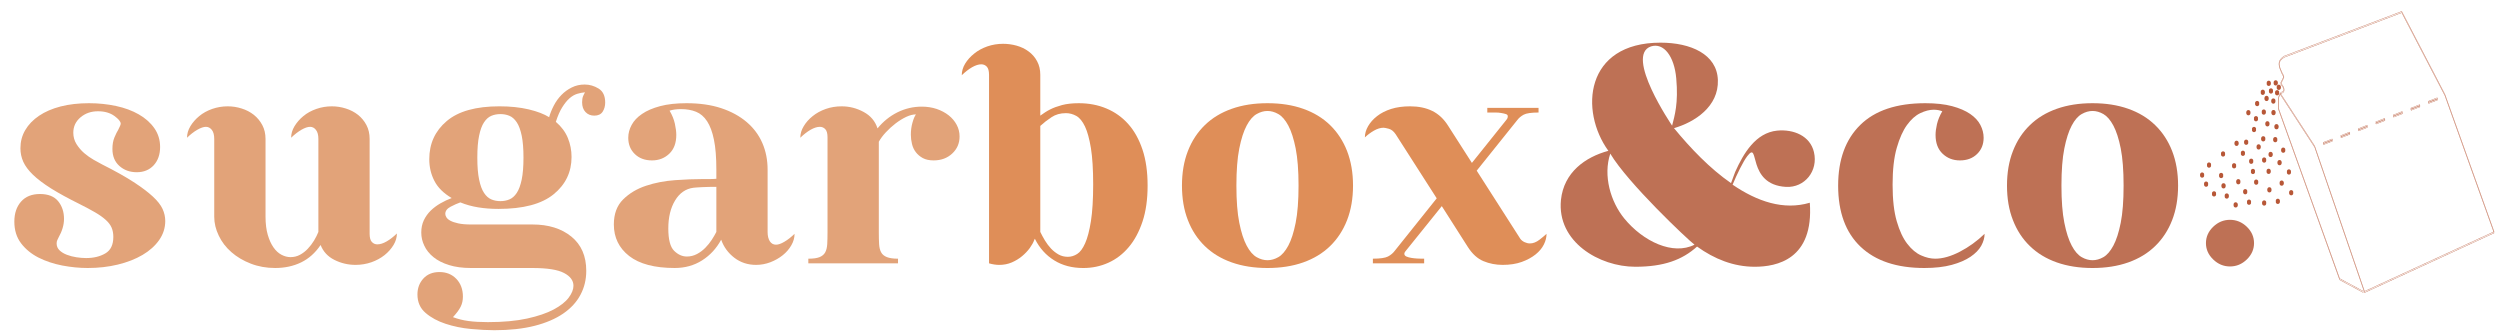 <svg width="1976" height="265" viewBox="0 0 1976 265" fill="none" xmlns="http://www.w3.org/2000/svg">
<g filter="url(#filter0_d)">
<path d="M43.283 169.001C43.283 173.761 41.816 178.665 38.959 183.738C38.616 184.413 38.283 185.105 37.951 185.846C37.598 186.568 37.445 187.427 37.445 188.416C37.445 190.54 38.198 192.349 39.709 193.821C41.243 195.31 43.194 196.492 45.577 197.388C47.898 198.284 50.43 198.943 53.136 199.348C55.84 199.763 58.369 199.968 60.742 199.968C66.664 199.968 71.721 198.759 75.93 196.292C80.169 193.824 82.253 189.483 82.253 183.26C82.253 180.47 81.815 178.013 80.871 175.879C79.959 173.761 78.387 171.699 76.198 169.742C74.005 167.765 71.219 165.789 67.838 163.829C64.458 161.853 60.321 159.662 55.426 157.195C46.476 152.768 39.013 148.677 32.995 144.925C27.018 141.137 22.257 137.533 18.717 134.114C15.166 130.659 12.634 127.256 11.09 123.893C9.587 120.536 8.833 116.982 8.833 113.19C8.833 107.953 10.082 103.157 12.631 98.835C15.166 94.49 18.788 90.712 23.529 87.507C28.244 84.328 33.935 81.871 40.601 80.142C47.274 78.432 54.758 77.572 63.002 77.572C70.448 77.572 77.569 78.314 84.415 79.773C91.261 81.239 97.248 83.469 102.397 86.417C107.538 89.372 111.662 93.025 114.68 97.34C117.717 101.701 119.231 106.662 119.231 112.215C119.231 118.118 117.548 122.921 114.187 126.61C110.797 130.28 106.323 132.124 100.761 132.124C95.337 132.124 90.792 130.491 87.11 127.22C83.376 123.929 81.53 119.433 81.53 113.701C81.53 110.256 82.043 107.202 83.149 104.59C84.262 101.968 85.223 100.008 86.081 98.694C87.415 96.098 88.091 94.461 88.091 93.776C88.091 92.152 86.428 90.08 83.027 87.632C79.656 85.182 75.343 83.943 70.136 83.943C64.699 83.943 60.12 85.541 56.312 88.739C52.514 91.948 50.617 95.993 50.617 100.91C50.617 104.181 51.455 107.176 53.142 109.9C54.836 112.594 56.855 114.973 59.234 117.025C61.604 119.047 64.088 120.809 66.698 122.292C69.325 123.771 71.545 125.009 73.411 125.971C83.532 131.06 91.814 135.682 98.239 139.875C104.667 144.042 109.711 147.86 113.424 151.305C117.157 154.725 119.726 158.025 121.155 161.128C122.584 164.241 123.297 167.429 123.297 170.717C123.297 176.112 121.695 181.113 118.508 185.705C115.27 190.296 110.899 194.223 105.339 197.497C99.732 200.788 93.239 203.318 85.823 205.119C78.387 206.928 70.448 207.827 62.011 207.827C55.423 207.827 48.72 207.168 41.874 205.867C35.049 204.536 28.793 202.458 23.136 199.612C17.488 196.736 12.852 192.968 9.322 188.284C5.789 183.629 4 177.918 4 171.201C4 164.659 5.789 159.372 9.322 155.364C12.855 151.335 17.851 149.345 24.249 149.345C30.704 149.345 35.446 151.223 38.595 154.972C41.681 158.763 43.283 163.421 43.283 169.001Z" fill="white"/>
<path d="M155.448 96.246C153.602 96.246 151.308 97.033 148.623 98.568C145.891 100.139 143.179 102.234 140.511 104.87C140.511 101.727 141.397 98.697 143.159 95.768C144.927 92.82 147.279 90.142 150.137 87.784C152.991 85.389 156.399 83.505 160.39 82.102C164.341 80.728 168.454 80.043 172.67 80.043C176.393 80.043 180.069 80.596 183.677 81.759C187.312 82.889 190.522 84.569 193.302 86.759C196.112 88.996 198.318 91.694 200.022 94.899C201.695 98.094 202.564 101.727 202.564 105.828V167.281C202.564 172.841 203.162 177.641 204.326 181.669C205.507 185.662 207.041 188.988 208.887 191.604C210.734 194.229 212.848 196.169 215.211 197.388C217.583 198.627 219.952 199.236 222.314 199.236C224.999 199.236 227.504 198.627 229.788 197.388C232.045 196.169 234.129 194.562 235.975 192.586C237.849 190.619 239.488 188.465 240.944 186.09C242.346 183.695 243.496 181.442 244.328 179.317V105.828C244.328 102.715 243.707 100.33 242.434 98.693C241.175 97.066 239.624 96.243 237.778 96.243C235.901 96.243 233.616 97.03 230.922 98.565C228.23 100.136 225.515 102.231 222.81 104.866C222.81 101.724 223.696 98.693 225.464 95.765C227.256 92.817 229.55 90.139 232.435 87.78C235.3 85.386 238.738 83.501 242.719 82.098C246.68 80.725 250.753 80.039 255.002 80.039C258.695 80.039 262.36 80.593 266.009 81.756C269.624 82.885 272.855 84.565 275.645 86.756C278.421 88.993 280.661 91.69 282.345 94.895C284.011 98.091 284.849 101.724 284.849 105.825V180.816C284.849 183.893 285.447 186.083 286.638 187.292C287.846 188.547 289.238 189.14 290.942 189.14C293.141 189.14 295.588 188.382 298.3 186.811C301.002 185.256 303.69 183.161 306.381 180.536C306.381 183.659 305.505 186.699 303.724 189.647C301.962 192.576 299.593 195.257 296.654 197.622C293.674 199.997 290.209 201.881 286.254 203.284C282.294 204.645 278.105 205.363 273.737 205.363C267.804 205.363 262.265 204.052 257.008 201.427C251.771 198.821 248.153 194.875 246.096 189.647C241.908 195.856 236.766 200.458 230.674 203.406C224.581 206.361 217.732 207.824 210.167 207.824C203.236 207.824 196.808 206.677 190.909 204.375C185.007 202.095 179.882 199.062 175.589 195.303C171.268 191.525 167.945 187.18 165.603 182.256C163.221 177.361 162.033 172.36 162.033 167.278V105.828C162.033 102.715 161.402 100.33 160.159 98.693C158.849 97.069 157.295 96.246 155.448 96.246Z" fill="white"/>
<path d="M322.621 228.721C322.621 223.826 324.155 219.62 327.278 216.181C330.407 212.745 334.667 211.026 340.053 211.026C345.463 211.026 349.916 212.827 353.385 216.431C356.809 220.025 358.554 224.719 358.554 230.437C358.554 233.375 357.99 236.047 356.792 238.425C355.611 240.813 353.585 243.541 350.7 246.67C354.603 248.149 358.707 249.17 362.983 249.737C367.304 250.313 372.398 250.603 378.348 250.603C390.485 250.603 400.816 249.648 409.349 247.767C417.888 245.886 424.829 243.518 430.246 240.649C435.622 237.763 439.614 234.683 442.135 231.307C444.66 227.953 445.947 224.785 445.947 221.853C445.947 217.752 443.462 214.379 438.463 211.763C433.501 209.138 425.172 207.83 413.517 207.83H364.904C358.306 207.83 352.529 207.053 347.55 205.498C342.551 203.937 338.478 201.842 335.267 199.233C332.05 196.598 329.65 193.627 328.069 190.27C326.45 186.907 325.642 183.422 325.642 179.792C325.642 176.208 326.327 172.983 327.678 170.098C329.022 167.245 330.848 164.692 333.115 162.475C335.4 160.268 337.983 158.345 340.847 156.701C343.701 155.074 346.664 153.661 349.692 152.534C343.284 148.762 338.726 144.243 336.031 139.006C333.326 133.768 331.968 128.037 331.968 121.811C331.968 109.521 336.574 99.458 345.789 91.687C354.97 83.897 368.878 80.033 387.44 80.033C396.048 80.033 403.779 80.847 410.632 82.464C417.447 84.111 422.81 86.17 426.713 88.627C427.541 85.659 428.759 82.639 430.378 79.526C431.967 76.413 433.939 73.629 436.338 71.162C438.673 68.705 441.429 66.692 444.555 65.147C447.688 63.576 451.085 62.812 454.798 62.812C458.691 62.812 462.357 63.883 465.815 66.001C469.281 68.152 471.022 71.821 471.022 77.059C471.022 79.829 470.319 82.27 468.992 84.322C467.641 86.364 465.452 87.398 462.408 87.398C459.52 87.398 457.229 86.437 455.457 84.562C453.668 82.678 452.772 80.109 452.772 76.818C452.772 74.862 453.04 73.261 453.532 72.022C454.045 70.803 454.571 69.779 455.073 68.962C453.037 69.12 450.963 69.519 448.849 70.174C446.731 70.84 444.705 72.022 442.767 73.742C440.835 75.458 438.938 77.806 437.102 80.745C435.215 83.699 433.552 87.543 432.018 92.303C436.416 96.091 439.559 100.324 441.507 105.081C443.462 109.847 444.43 114.821 444.43 120.095C444.43 132.052 439.688 141.865 430.243 149.573C420.77 157.277 406.277 161.121 386.656 161.121C380.934 161.121 375.575 160.713 370.613 159.893C365.603 159.079 360.93 157.768 356.524 155.976C354.162 156.8 351.582 157.936 348.806 159.405C346.016 160.884 344.635 162.768 344.635 165.058C344.635 165.875 344.92 166.771 345.531 167.759C346.121 168.757 347.17 169.653 348.701 170.476C350.215 171.3 352.261 171.982 354.888 172.555C357.525 173.148 360.848 173.425 364.904 173.425H413.517C426.197 173.425 436.44 176.62 444.297 183.007C452.161 189.4 456.064 198.4 456.064 210.06C456.064 216.925 454.571 223.23 451.506 228.965C448.479 234.716 443.897 239.673 437.852 243.84C431.76 247.997 424.208 251.252 415.183 253.541C406.118 255.84 395.532 257 383.385 257C377.968 257 371.78 256.657 364.755 256.008C357.756 255.353 351.138 253.983 344.903 251.934C338.658 249.888 333.373 247.039 329.08 243.343C324.753 239.68 322.621 234.792 322.621 228.721ZM369.958 120.576C369.958 127.615 370.423 133.393 371.366 137.899C372.289 142.428 373.576 145.93 375.259 148.479C376.956 151.019 378.904 152.738 381.117 153.634C383.276 154.537 385.676 154.972 388.187 154.972C390.712 154.972 393.108 154.537 395.27 153.634C397.48 152.738 399.432 151.019 401.125 148.479C402.812 145.93 404.088 142.428 405.028 137.899C405.962 133.389 406.43 127.615 406.43 120.576C406.43 113.526 405.962 107.752 405.028 103.252C404.088 98.753 402.812 95.215 401.125 92.672C399.432 90.139 397.48 88.403 395.27 87.507C393.108 86.611 390.712 86.176 388.187 86.176C385.676 86.176 383.276 86.611 381.117 87.507C378.908 88.403 376.956 90.139 375.259 92.672C373.572 95.212 372.289 98.753 371.366 103.252C370.423 107.752 369.958 113.526 369.958 120.576Z" fill="white"/>
<path d="M477.865 173.428C477.865 165.064 480.302 158.476 485.196 153.638C490.09 148.795 496.125 145.198 503.303 142.817C510.461 140.442 518.118 138.979 526.226 138.399C534.328 137.807 541.584 137.53 548.009 137.53C550.019 137.53 551.912 137.53 553.674 137.53C555.473 137.53 557.197 137.464 558.88 137.299V130.138C558.88 120.49 558.252 112.598 556.986 106.458C555.727 100.285 553.911 95.423 551.549 91.812C549.18 88.209 546.265 85.705 542.799 84.328C539.344 82.925 535.441 82.243 531.053 82.243C527.502 82.243 524.434 82.648 521.916 83.472C523.942 86.908 525.34 90.356 526.091 93.782C526.844 97.228 527.217 100.176 527.217 102.636C527.217 109.047 525.371 113.981 521.675 117.502C517.962 121.03 513.4 122.786 507.987 122.786C502.414 122.786 497.893 121.113 494.438 117.749C490.972 114.396 489.248 110.107 489.248 104.87C489.248 101.414 490.144 98.051 491.913 94.78C493.674 91.486 496.406 88.597 500.15 86.048C503.843 83.505 508.611 81.453 514.429 79.891C520.277 78.34 527.217 77.572 535.336 77.572C545.647 77.572 554.77 78.867 562.709 81.489C570.647 84.114 577.334 87.781 582.825 92.438C588.307 97.106 592.451 102.633 595.237 109.043C598.01 115.411 599.398 122.46 599.398 130.138V179.314C599.398 182.437 599.999 184.904 601.16 186.706C602.361 188.498 603.98 189.404 606.01 189.404C607.856 189.404 610.093 188.616 612.72 187.055C615.337 185.504 618.004 183.425 620.699 180.82C620.699 183.896 619.851 186.953 618.157 189.881C616.474 192.839 614.179 195.475 611.311 197.764C608.457 200.043 605.199 201.885 601.564 203.288C597.946 204.648 594.175 205.367 590.282 205.367C583.731 205.367 577.982 203.472 573.098 199.721C568.166 195.932 564.728 191.192 562.712 185.461C558.969 192.345 553.973 197.797 547.639 201.796C541.299 205.818 534.063 207.824 525.972 207.824C510.101 207.824 498.107 204.645 490.005 198.367C481.921 192.055 477.865 183.738 477.865 173.428ZM535.597 198.755C538.462 198.755 541.119 198.08 543.594 196.766C546.031 195.475 548.213 193.818 550.144 191.871C552.096 189.881 553.789 187.806 555.218 185.589C556.654 183.382 557.876 181.281 558.884 179.314V143.673C555.008 143.673 551.325 143.755 547.745 143.914C544.215 144.108 541.852 144.246 540.675 144.414C534.582 145.238 529.773 148.601 526.23 154.494C522.669 160.407 520.911 167.762 520.911 176.623C520.911 185.309 522.442 191.159 525.449 194.17C528.524 197.22 531.867 198.755 535.597 198.755Z" fill="white"/>
<path d="M640.694 96.246C638.488 96.246 636.061 97.033 633.363 98.568C630.648 100.14 627.946 102.235 625.241 104.87C625.241 101.727 626.127 98.697 627.916 95.769C629.698 92.82 632.019 90.142 634.999 87.784C637.942 85.389 641.431 83.505 645.388 82.102C649.342 80.728 653.51 80.043 657.926 80.043C664.001 80.043 669.747 81.492 675.252 84.46C680.737 87.408 684.43 91.723 686.286 97.478C690.665 92.073 695.902 87.85 701.963 84.803C708.059 81.789 714.46 80.283 721.228 80.283C725.433 80.283 729.367 80.893 733.015 82.102C736.633 83.34 739.803 85.04 742.515 87.155C745.193 89.273 747.308 91.766 748.838 94.648C750.369 97.504 751.136 100.601 751.136 103.862C751.136 109.277 749.174 113.777 745.285 117.371C741.395 121.004 736.498 122.786 730.599 122.786C727.215 122.786 724.371 122.176 722.114 120.964C719.83 119.726 717.98 118.154 716.544 116.28C715.115 114.396 714.07 112.215 713.5 109.758C712.896 107.321 712.61 104.873 712.61 102.406C712.61 99.115 713.021 95.963 713.88 92.936C714.728 89.902 715.658 87.731 716.646 86.42C714.304 86.42 711.725 87.076 708.945 88.38C706.152 89.701 703.382 91.41 700.585 93.535C697.816 95.67 695.223 98.015 692.854 100.558C690.505 103.091 688.655 105.601 687.284 108.035V179.571C687.284 183.175 687.366 186.334 687.518 189.041C687.712 191.729 688.255 193.913 689.195 195.547C690.101 197.194 691.635 198.413 693.746 199.243C695.851 200.057 698.766 200.472 702.466 200.472V204.141H631.578V200.472C635.461 200.472 638.403 200.057 640.423 199.243C642.459 198.413 643.942 197.191 644.879 195.547C645.795 193.913 646.338 191.733 646.515 189.041C646.678 186.334 646.742 183.175 646.742 179.571V104.59C646.742 101.487 646.172 99.306 644.981 98.094C643.817 96.846 642.378 96.246 640.694 96.246Z" fill="white"/>
<path d="M785.544 30.623C789.111 30.623 792.654 31.104 796.184 32.075C799.738 33.09 802.904 34.579 805.657 36.651C808.477 38.683 810.714 41.259 812.398 44.392C814.091 47.505 814.919 51.111 814.919 55.183V87.401C816.277 86.413 817.577 85.517 818.853 84.697C820.129 83.874 821.432 83.136 822.773 82.47C825.305 81.176 828.428 80.039 832.144 79.025C835.864 78.056 840.273 77.576 845.32 77.576C853.262 77.576 860.573 78.942 867.225 81.762C873.881 84.536 879.644 88.637 884.45 94.036C889.252 99.431 893.006 106.204 895.711 114.327C898.416 122.41 899.74 131.884 899.74 142.711C899.74 153.522 898.416 162.995 895.711 171.099C893.006 179.209 889.398 185.965 884.816 191.37C880.258 196.775 874.895 200.876 868.739 203.667C862.561 206.457 855.96 207.837 848.89 207.837C840.079 207.837 832.433 205.831 825.943 201.809C819.461 197.81 814.329 192.118 810.629 184.723C810.439 184.907 810.365 185.065 810.365 185.233C810.365 185.388 810.3 185.546 810.13 185.714C809.435 187.691 808.23 189.799 806.567 192.118C804.873 194.417 802.854 196.535 800.505 198.492C798.136 200.468 795.438 202.105 792.39 203.419C789.342 204.727 786.039 205.376 782.51 205.376C779.974 205.376 777.273 204.968 774.405 204.141V55.183C774.405 52.09 773.804 49.899 772.636 48.687C771.435 47.449 770.009 46.829 768.323 46.829C766.096 46.829 763.686 47.626 760.975 49.158C758.28 50.719 755.575 52.828 752.87 55.463C752.87 52.32 753.745 49.297 755.507 46.348C757.282 43.41 759.678 40.732 762.638 38.377C765.587 35.976 769.035 34.098 772.996 32.695C776.981 31.314 781.138 30.623 785.544 30.623ZM814.919 95.518V179.314C815.941 181.439 817.166 183.692 818.595 186.086C820.041 188.461 821.64 190.576 823.404 192.464C825.203 194.368 827.172 195.909 829.361 197.148C831.554 198.376 834.028 198.986 836.706 198.986C839.258 198.986 841.675 198.248 844.033 196.769C846.402 195.31 848.52 192.464 850.356 188.287C852.24 184.13 853.744 178.309 854.945 170.845C856.116 163.387 856.717 153.667 856.717 141.72C856.717 129.911 856.113 120.374 854.945 113.085C853.744 105.792 852.186 100.083 850.258 95.999C848.307 91.914 846.026 89.118 843.416 87.639C840.785 86.176 838.053 85.432 835.185 85.432C830.797 85.432 826.999 86.492 823.795 88.637C820.574 90.758 817.635 93.051 814.919 95.518Z" fill="white"/>
<path d="M994.498 77.572C1004.96 77.572 1014.37 79.022 1022.75 81.99C1031.06 84.938 1038.18 89.227 1044.02 94.899C1049.8 100.555 1054.28 107.4 1057.43 115.411C1060.53 123.458 1062.11 132.543 1062.11 142.705C1062.11 152.86 1060.53 161.961 1057.43 169.982C1054.28 178.013 1049.8 184.848 1044.02 190.504C1038.18 196.17 1031.07 200.465 1022.75 203.413C1014.37 206.368 1004.96 207.83 994.498 207.83C984.004 207.83 974.609 206.368 966.257 203.413C957.914 200.462 950.81 196.17 944.973 190.504C939.145 184.848 934.682 178.013 931.58 169.982C928.43 161.961 926.893 152.86 926.893 142.705C926.893 132.543 928.43 123.458 931.58 115.411C934.682 107.4 939.145 100.555 944.973 94.899C950.814 89.227 957.914 84.938 966.257 81.99C974.609 79.022 984.007 77.572 994.498 77.572ZM994.498 201.674C997.373 201.674 1000.24 200.87 1003.1 199.233C1005.97 197.589 1008.6 194.559 1010.97 190.142C1013.33 185.708 1015.25 179.683 1016.78 172.061C1018.29 164.439 1019.05 154.652 1019.05 142.705C1019.05 130.731 1018.29 120.964 1016.78 113.332C1015.25 105.72 1013.33 99.692 1010.97 95.248C1008.6 90.821 1005.97 87.81 1003.1 86.173C1000.24 84.529 997.37 83.706 994.498 83.706C991.627 83.706 988.766 84.529 985.871 86.173C983.003 87.81 980.389 90.821 978.054 95.248C975.675 99.692 973.72 105.72 972.206 113.332C970.676 120.964 969.926 130.731 969.926 142.705C969.926 154.652 970.676 164.439 972.206 172.061C973.717 179.683 975.672 185.708 978.054 190.142C980.389 194.559 983.003 197.589 985.871 199.233C988.766 200.87 991.627 201.674 994.498 201.674Z" fill="white"/>
<path d="M1071.48 104.59C1071.48 101.651 1072.33 98.693 1074 95.765C1075.71 92.817 1078.06 90.139 1081.1 87.78C1084.15 85.386 1087.86 83.501 1092.25 82.098C1096.65 80.725 1101.61 80.039 1107.21 80.039C1113.94 80.039 1119.8 81.239 1124.8 83.706C1129.78 86.173 1133.96 90.083 1137.33 95.515L1156.07 124.759L1183.42 90.587C1183.95 89.921 1184.24 89.414 1184.31 88.989C1184.42 88.591 1184.44 88.202 1184.44 87.882C1184.44 87.066 1183.95 86.486 1182.94 86.17C1181.91 85.827 1180.67 85.544 1179.27 85.313C1177.81 85.046 1176.3 84.934 1174.71 84.934C1173.1 84.934 1171.63 84.934 1170.26 84.934H1168.23V81.235H1208.74V84.934C1203.03 84.934 1199.1 85.517 1196.98 86.654C1194.85 87.81 1193.13 89.266 1191.77 91.088L1159.88 130.892L1194.33 184.713C1195.16 185.879 1196.3 186.765 1197.74 187.421C1199.18 188.076 1200.57 188.409 1201.9 188.409C1204.46 188.409 1206.97 187.421 1209.51 185.457C1212.05 183.491 1213.9 181.936 1215.06 180.809C1215.06 183.57 1214.37 186.39 1212.94 189.275C1211.51 192.138 1209.32 194.753 1206.34 197.138C1203.38 199.513 1199.77 201.473 1195.44 203.034C1191.16 204.579 1186.14 205.363 1180.38 205.363C1174.99 205.363 1169.92 204.371 1165.21 202.415C1160.44 200.455 1156.34 196.667 1152.8 191.113L1132.27 158.924L1103.4 194.802C1102.89 195.471 1102.66 196.015 1102.66 196.522C1102.66 197.49 1103.19 198.238 1104.29 198.749C1105.4 199.23 1106.69 199.608 1108.21 199.839C1109.74 200.079 1111.25 200.264 1112.78 200.34C1114.3 200.432 1115.45 200.458 1116.32 200.458H1118.33V204.128H1077.82V200.458C1083.56 200.458 1087.52 199.878 1089.73 198.749C1091.92 197.583 1093.68 196.113 1095.04 194.302L1128.23 152.758L1095.81 102.122C1094.28 99.84 1092.51 98.39 1090.48 97.807C1088.45 97.254 1087.02 96.957 1086.19 96.957C1083.81 96.957 1081.28 97.741 1078.57 99.296C1075.89 100.867 1073.51 102.633 1071.48 104.59Z" fill="white"/>
<path d="M1423.15 156.24C1426.42 201.193 1396.82 206.846 1379.61 206.846C1362.88 206.846 1347.69 200.712 1334.02 190.88C1322.39 201.43 1307.71 206.846 1285.17 206.846C1256.82 206.846 1223.19 187.203 1226.46 154.03C1228.75 132.167 1245.69 120.128 1263.93 115.213C1241.13 83.769 1245.19 29.714 1305.17 29.714C1328.96 29.714 1349.74 38.815 1350.49 59.209C1351.26 80.323 1332.02 92.613 1315.8 97.287C1328.71 113.013 1344.14 129.213 1360.87 140.751L1364.14 131.917C1370.73 117.17 1380.37 100.963 1397.33 99.244C1410.46 98.005 1423.4 103.43 1426.41 116.191C1429.96 131.169 1419.08 144.457 1404.41 143.726C1372.76 141.99 1383.89 106.138 1373.75 119.387C1370.48 123.573 1365.43 133.883 1362.12 141.987C1381.61 155.262 1402.39 162.386 1423.15 156.24ZM1332.03 189.404C1326.45 185.227 1279.35 140.755 1265.44 117.433C1259.63 134.868 1265.7 155.502 1276.57 168.77C1291.52 186.953 1315.07 198.005 1332.03 189.404ZM1314.3 95.314C1316.34 87.441 1319.35 77.629 1317.59 57.993C1316.08 40.541 1307.72 29.477 1297.6 32.685C1276.57 39.81 1314.04 94.833 1314.3 95.314Z" fill="white"/>
<path d="M1514.43 77.572C1522.71 77.572 1529.76 78.34 1535.56 79.891C1541.41 81.453 1546.15 83.505 1549.9 86.048C1553.59 88.597 1556.3 91.486 1557.98 94.78C1559.68 98.051 1560.55 101.414 1560.55 104.87C1560.55 110.107 1558.8 114.396 1555.33 117.749C1551.87 121.113 1547.35 122.786 1541.8 122.786C1536.36 122.786 1531.81 121.03 1528.11 117.502C1524.39 113.981 1522.54 109.047 1522.54 102.636C1522.54 100.176 1522.91 97.313 1523.67 94.033C1524.45 90.762 1525.82 87.405 1527.85 83.95C1525.81 83.136 1523.56 82.721 1521.01 82.721C1517.82 82.721 1514.29 83.627 1510.5 85.429C1506.7 87.227 1503.21 90.353 1499.97 94.78C1496.79 99.188 1494.08 105.212 1491.89 112.831C1489.68 120.447 1488.6 130.138 1488.6 141.957C1488.6 153.763 1489.68 163.424 1491.89 170.961C1494.08 178.501 1496.86 184.443 1500.25 188.784C1503.64 193.126 1507.25 196.17 1511.14 197.876C1515.02 199.612 1518.71 200.462 1522.25 200.462C1528.19 200.462 1534.66 198.624 1541.8 194.924C1548.88 191.248 1555.38 186.528 1561.29 180.816C1561.29 183.893 1560.41 187.052 1558.62 190.27C1556.86 193.439 1554 196.361 1550.12 198.983C1546.25 201.608 1541.3 203.739 1535.31 205.366C1529.3 207 1522.1 207.827 1513.67 207.827C1491.89 207.827 1475.09 202.224 1463.27 191.008C1451.46 179.782 1445.55 163.678 1445.55 142.701C1445.55 122.216 1451.37 106.224 1463.01 94.777C1474.67 83.301 1491.81 77.572 1514.43 77.572Z" fill="white"/>
<path d="M1646.61 77.572C1657.07 77.572 1666.49 79.022 1674.87 81.99C1683.21 84.938 1690.29 89.227 1696.13 94.899C1701.95 100.555 1706.43 107.4 1709.55 115.411C1712.67 123.458 1714.24 132.543 1714.24 142.705C1714.24 152.86 1712.67 161.961 1709.55 169.982C1706.43 178.013 1701.95 184.848 1696.13 190.504C1690.29 196.17 1683.21 200.465 1674.87 203.413C1666.49 206.368 1657.07 207.83 1646.61 207.83C1636.15 207.83 1626.75 206.368 1618.36 203.413C1610.03 200.462 1602.95 196.17 1597.12 190.504C1591.25 184.848 1586.79 178.013 1583.69 169.982C1580.54 161.961 1579 152.86 1579 142.705C1579 132.543 1580.54 123.458 1583.69 115.411C1586.79 107.4 1591.25 100.555 1597.12 94.899C1602.95 89.227 1610.03 84.938 1618.36 81.99C1626.75 79.022 1636.15 77.572 1646.61 77.572ZM1646.61 201.674C1649.5 201.674 1652.35 200.87 1655.21 199.233C1658.09 197.589 1660.72 194.559 1663.08 190.142C1665.44 185.708 1667.39 179.683 1668.91 172.061C1670.42 164.439 1671.17 154.652 1671.17 142.705C1671.17 130.731 1670.42 120.964 1668.91 113.332C1667.39 105.72 1665.44 99.692 1663.08 95.248C1660.72 90.821 1658.09 87.81 1655.21 86.173C1652.35 84.529 1649.49 83.706 1646.61 83.706C1643.73 83.706 1640.88 84.529 1638.02 86.173C1635.13 87.81 1632.5 90.821 1630.16 95.248C1627.8 99.692 1625.85 105.72 1624.33 113.332C1622.8 120.964 1622.04 130.731 1622.04 142.705C1622.04 154.652 1622.8 164.439 1624.33 172.061C1625.85 179.683 1627.8 185.708 1630.16 190.142C1632.5 194.559 1635.13 197.589 1638.02 199.233C1640.88 200.87 1643.73 201.674 1646.61 201.674Z" fill="white"/>
<path d="M1774.26 188.175C1774.26 193.07 1772.35 197.385 1768.59 201.055C1764.77 204.761 1760.34 206.609 1755.27 206.609C1750.21 206.609 1745.79 204.761 1741.96 201.055C1738.18 197.385 1736.27 193.07 1736.27 188.175C1736.27 183.257 1738.18 178.932 1741.96 175.26C1745.79 171.58 1750.21 169.742 1755.27 169.742C1760.34 169.742 1764.77 171.583 1768.59 175.26C1772.36 178.932 1774.26 183.257 1774.26 188.175Z" fill="white"/>
<path d="M50.597 169.001C50.597 173.761 49.131 178.665 46.273 183.738C45.934 184.413 45.598 185.105 45.265 185.846C44.926 186.568 44.763 187.427 44.763 188.416C44.763 190.54 45.513 192.349 47.027 193.821C48.561 195.31 50.509 196.492 52.892 197.388C55.227 198.284 57.748 198.943 60.453 199.348C63.158 199.763 65.68 199.968 68.053 199.968C73.992 199.968 79.036 198.759 83.255 196.292C87.48 193.824 89.574 189.483 89.574 183.26C89.574 180.47 89.116 178.013 88.193 175.879C87.28 173.761 85.702 171.699 83.513 169.742C81.33 167.765 78.534 165.789 75.153 163.829C71.773 161.853 67.632 159.662 62.738 157.195C53.791 152.768 46.334 148.677 40.32 144.925C34.34 141.137 29.571 137.533 26.038 134.114C22.478 130.659 19.946 127.256 18.412 123.893C16.911 120.536 16.148 116.982 16.148 113.19C16.148 107.953 17.397 103.157 19.949 98.835C22.481 94.49 26.109 90.712 30.858 87.507C35.562 84.328 41.253 81.871 47.916 80.142C54.602 78.432 62.076 77.572 70.33 77.572C77.763 77.572 84.897 78.314 91.733 79.773C98.579 81.239 104.566 83.469 109.704 86.417C114.867 89.372 118.977 93.025 121.998 97.34C125.045 101.701 126.549 106.662 126.549 112.215C126.549 118.118 124.855 122.921 121.512 126.61C118.125 130.28 113.641 132.124 108.068 132.124C102.662 132.124 98.121 130.491 94.418 127.22C90.708 123.929 88.858 119.433 88.858 113.701C88.858 110.256 89.374 107.202 90.47 104.59C91.584 101.968 92.544 100.008 93.403 98.694C94.747 96.098 95.412 94.461 95.412 93.776C95.412 92.152 93.735 90.08 90.375 87.632C86.978 85.182 82.664 83.943 77.458 83.943C72.01 83.943 67.432 85.541 63.644 88.739C59.843 91.948 57.938 95.993 57.938 100.91C57.938 104.181 58.78 107.176 60.464 109.9C62.161 112.594 64.187 114.973 66.556 117.025C68.928 119.047 71.423 120.809 74.03 122.292C76.657 123.771 78.866 125.009 80.733 125.971C90.85 131.06 99.135 135.682 105.564 139.875C111.988 144.042 117.025 147.86 120.759 151.305C124.472 154.725 127.051 158.025 128.48 161.128C129.916 164.241 130.618 167.429 130.618 170.717C130.618 176.112 129.02 181.113 125.829 185.705C122.595 190.296 118.223 194.223 112.664 197.497C107.074 200.788 100.564 203.318 93.148 205.119C85.715 206.928 77.773 207.827 69.346 207.827C62.748 207.827 56.048 207.168 49.199 205.867C42.384 204.536 36.118 202.458 30.464 199.612C24.816 196.736 20.19 192.968 16.64 188.284C13.117 183.629 11.335 177.918 11.335 171.201C11.335 164.659 13.117 159.372 16.64 155.364C20.19 151.335 25.179 149.345 31.587 149.345C38.043 149.345 42.774 151.223 45.924 154.972C48.999 158.763 50.597 163.421 50.597 169.001Z" fill="#E2A379"/>
<path d="M162.771 96.246C160.924 96.246 158.63 97.033 155.955 98.568C153.223 100.139 150.511 102.234 147.833 104.87C147.833 101.727 148.719 98.697 150.477 95.768C152.249 92.82 154.601 90.142 157.459 87.784C160.327 85.389 163.735 83.505 167.712 82.102C171.673 80.728 175.773 80.043 179.992 80.043C183.715 80.043 187.391 80.596 190.999 81.759C194.644 82.889 197.845 84.569 200.621 86.759C203.431 88.996 205.641 91.694 207.341 94.899C209.028 98.094 209.876 101.727 209.876 105.828V167.281C209.876 172.841 210.487 177.641 211.658 181.669C212.826 185.662 214.35 188.989 216.21 191.604C218.056 194.229 220.177 196.169 222.529 197.388C224.898 198.627 227.268 199.236 229.64 199.236C232.318 199.236 234.819 198.627 237.103 197.388C239.367 196.169 241.455 194.562 243.301 192.586C245.168 190.619 246.804 188.465 248.253 186.09C249.668 183.695 250.822 181.442 251.65 179.317V105.828C251.65 102.715 251.029 100.331 249.746 98.693C248.497 97.066 246.936 96.243 245.09 96.243C243.213 96.243 240.918 97.03 238.244 98.565C235.549 100.136 232.834 102.231 230.118 104.866C230.118 101.724 231.004 98.693 232.776 95.765C234.575 92.817 236.873 90.139 239.754 87.78C242.612 85.386 246.05 83.501 250.038 82.098C253.992 80.725 258.075 80.04 262.311 80.04C266.007 80.04 269.679 80.593 273.318 81.756C276.936 82.885 280.164 84.566 282.953 86.756C285.733 88.993 287.98 91.69 289.657 94.895C291.333 98.091 292.158 101.724 292.158 105.825V180.816C292.158 183.893 292.769 186.083 293.957 187.292C295.158 188.547 296.557 189.14 298.25 189.14C300.45 189.14 302.907 188.382 305.609 186.811C308.32 185.256 310.995 183.161 313.71 180.536C313.71 183.659 312.824 186.699 311.046 189.647C309.274 192.576 306.912 195.257 303.973 197.622C300.983 199.997 297.517 201.881 293.567 203.285C289.613 204.645 285.407 205.363 281.046 205.363C275.123 205.363 269.574 204.052 264.327 201.427C259.093 198.821 255.472 194.875 253.405 189.647C249.217 195.857 244.075 200.458 237.982 203.406C231.89 206.361 225.055 207.824 217.476 207.824C210.552 207.824 204.127 206.677 198.225 204.375C192.312 202.095 187.191 199.062 182.907 195.303C178.573 191.525 175.244 187.18 172.912 182.256C170.533 177.361 169.331 172.36 169.331 167.278V105.828C169.331 102.715 168.72 100.331 167.465 98.693C166.171 97.07 164.617 96.246 162.771 96.246Z" fill="#E2A379"/>
<path d="M329.95 228.721C329.95 223.826 331.484 219.62 334.606 216.181C337.722 212.745 341.988 211.026 347.385 211.026C352.781 211.026 357.238 212.827 360.703 216.431C364.141 220.025 365.882 224.719 365.882 230.437C365.882 233.375 365.302 236.047 364.114 238.425C362.943 240.813 360.917 243.541 358.022 246.67C361.925 248.149 366.045 249.17 370.305 249.737C374.636 250.313 379.727 250.603 385.659 250.603C397.81 250.603 408.138 249.648 416.667 247.767C425.217 245.886 432.158 243.518 437.568 240.649C442.954 237.763 446.935 234.683 449.457 231.307C451.989 227.954 453.258 224.785 453.258 221.853C453.258 217.752 450.791 214.379 445.795 211.763C440.823 209.138 432.494 207.83 420.849 207.83H372.246C365.628 207.83 359.851 207.053 354.879 205.498C349.879 203.937 345.797 201.842 342.596 199.233C339.361 196.598 336.969 193.627 335.397 190.27C333.778 186.907 332.97 183.422 332.97 179.792C332.97 176.208 333.649 172.983 334.99 170.098C336.351 167.245 338.17 164.692 340.434 162.475C342.728 160.268 345.311 158.345 348.166 156.701C351.023 155.074 353.983 153.661 357.01 152.534C350.602 148.762 346.051 144.243 343.36 139.006C340.644 133.768 339.294 128.037 339.294 121.811C339.294 109.521 343.903 99.458 353.1 91.687C362.295 83.897 376.187 80.033 394.772 80.033C403.376 80.033 411.101 80.847 417.954 82.464C424.779 84.111 430.131 86.17 434.035 88.627C434.863 85.659 436.081 82.639 437.69 79.526C439.292 76.413 441.26 73.63 443.66 71.162C446.002 68.705 448.761 66.692 451.884 65.147C454.996 63.576 458.417 62.812 462.137 62.812C466.01 62.812 469.689 63.883 473.144 66.001C476.603 68.152 478.344 71.821 478.344 77.059C478.344 79.829 477.648 82.27 476.324 84.322C474.95 86.364 472.771 87.398 469.726 87.398C466.852 87.398 464.557 86.437 462.785 84.562C460.987 82.678 460.101 80.109 460.101 76.818C460.101 74.862 460.359 73.261 460.864 72.022C461.377 70.803 461.903 69.779 462.395 68.962C460.359 69.12 458.275 69.519 456.177 70.174C454.063 70.84 452.037 72.022 450.085 73.742C448.154 75.458 446.267 77.806 444.42 80.745C442.544 83.699 440.88 87.543 439.336 92.303C443.745 96.091 446.888 100.324 448.839 105.081C450.791 109.847 451.751 114.821 451.751 120.095C451.751 132.052 447.017 141.865 437.564 149.573C428.092 157.277 413.599 161.122 393.978 161.122C388.266 161.122 382.893 160.713 377.935 159.893C372.925 159.079 368.241 157.768 363.853 155.976C361.484 156.8 358.901 157.936 356.121 159.405C353.341 160.884 351.96 162.769 351.96 165.058C351.96 165.875 352.238 166.771 352.846 167.759C353.433 168.757 354.482 169.653 356.016 170.476C357.53 171.3 359.586 171.982 362.213 172.555C364.84 173.148 368.173 173.425 372.239 173.425H420.842C433.505 173.425 443.759 176.62 451.612 183.007C459.466 189.401 463.379 198.4 463.379 210.06C463.379 216.925 461.893 223.23 458.818 228.965C455.801 234.716 451.222 239.674 445.167 243.84C439.075 247.997 431.533 251.252 422.498 253.541C413.446 255.841 402.857 257 390.7 257C385.293 257 379.102 256.657 372.066 256.008C365.068 255.353 358.463 253.983 352.218 251.934C345.983 249.888 340.688 247.039 336.402 243.343C332.085 239.68 329.95 234.792 329.95 228.721ZM377.276 120.576C377.276 127.615 377.731 133.393 378.685 137.899C379.618 142.428 380.884 145.93 382.588 148.479C384.271 151.019 386.226 152.738 388.443 153.634C390.594 154.537 392.984 154.972 395.509 154.972C398.041 154.972 400.43 154.537 402.579 153.634C404.798 152.738 406.75 151.019 408.447 148.479C410.141 145.93 411.407 142.428 412.36 137.899C413.294 133.389 413.759 127.615 413.759 120.576C413.759 113.527 413.294 107.752 412.36 103.253C411.407 98.753 410.141 95.215 408.447 92.672C406.75 90.139 404.802 88.403 402.579 87.507C400.43 86.611 398.037 86.176 395.509 86.176C392.984 86.176 390.598 86.611 388.443 87.507C386.226 88.403 384.271 90.139 382.588 92.672C380.884 95.212 379.618 98.753 378.685 103.253C377.734 107.752 377.276 113.527 377.276 120.576Z" fill="#E2A379"/>
<path d="M485.184 173.428C485.184 165.064 487.631 158.476 492.515 153.638C497.406 148.795 503.444 145.198 510.632 142.817C517.78 140.442 525.427 138.979 533.555 138.399C541.637 137.807 548.91 137.53 555.332 137.53C557.341 137.53 559.225 137.53 561.003 137.53C562.795 137.53 564.519 137.464 566.203 137.299V130.138C566.203 120.49 565.582 112.598 564.305 106.458C563.06 100.285 561.244 95.423 558.871 91.812C556.502 88.209 553.587 85.705 550.132 84.328C546.663 82.925 542.753 82.243 538.372 82.243C534.828 82.243 531.746 82.648 529.231 83.472C531.268 86.908 532.67 90.356 533.42 93.782C534.17 97.228 534.543 100.176 534.543 102.636C534.543 109.047 532.697 113.981 528.994 117.502C525.284 121.03 520.719 122.786 515.312 122.786C509.743 122.786 505.219 121.113 501.753 117.749C498.288 114.396 496.574 110.107 496.574 104.87C496.574 101.414 497.47 98.051 499.232 94.78C500.993 91.486 503.725 88.597 507.476 86.048C511.168 83.505 515.93 81.453 521.765 79.891C527.582 78.34 534.54 77.572 542.641 77.572C552.963 77.572 562.082 78.867 570.021 81.489C577.953 84.114 584.656 87.781 590.137 92.438C595.622 97.106 599.763 102.633 602.553 109.043C605.332 115.411 606.714 122.46 606.714 130.138V179.314C606.714 182.437 607.315 184.904 608.475 186.706C609.677 188.498 611.296 189.404 613.332 189.404C615.168 189.404 617.408 188.616 620.025 187.055C622.673 185.504 625.327 183.425 628.018 180.82C628.018 183.896 627.173 186.953 625.469 189.881C623.786 192.839 621.502 195.475 618.634 197.764C615.769 200.043 612.514 201.885 608.876 203.288C605.258 204.648 601.48 205.367 597.604 205.367C591.054 205.367 585.294 203.472 580.41 199.721C575.489 195.932 572.03 191.192 570.021 185.461C566.281 192.345 561.271 197.797 554.951 201.796C548.611 205.818 541.385 207.824 533.294 207.824C517.42 207.824 505.426 204.645 497.324 198.367C489.243 192.055 485.184 183.738 485.184 173.428ZM542.926 198.755C545.784 198.755 548.431 198.08 550.916 196.766C553.363 195.475 555.542 193.818 557.466 191.871C559.421 189.881 561.122 187.806 562.551 185.589C563.98 183.382 565.198 181.281 566.206 179.314V143.673C562.34 143.673 558.637 143.755 555.067 143.914C551.544 144.108 549.175 144.246 547.994 144.414C541.912 145.238 537.092 148.601 533.562 154.494C529.992 160.407 528.23 167.762 528.23 176.623C528.23 185.309 529.764 191.159 532.771 194.17C535.853 197.22 539.193 198.755 542.926 198.755Z" fill="#E2A379"/>
<path d="M648.015 96.246C645.816 96.246 643.389 97.033 640.684 98.568C637.979 100.14 635.267 102.235 632.562 104.87C632.562 101.727 633.438 98.697 635.247 95.769C637.015 92.82 639.35 90.142 642.33 87.784C645.262 85.389 648.758 83.505 652.709 82.102C656.646 80.728 660.838 80.043 665.247 80.043C671.339 80.043 677.082 81.492 682.573 84.46C688.065 87.408 691.747 91.724 693.594 97.478C697.996 92.073 703.229 87.85 709.288 84.803C715.38 81.789 721.788 80.283 728.559 80.283C732.764 80.283 736.688 80.893 740.333 82.102C743.951 83.34 747.124 85.04 749.836 87.155C752.511 89.273 754.625 91.766 756.156 94.649C757.69 97.504 758.443 100.601 758.443 103.862C758.443 109.277 756.492 113.777 752.616 117.371C748.723 121.004 743.825 122.786 737.926 122.786C734.526 122.786 731.692 122.177 729.431 120.964C727.147 119.726 725.301 118.155 723.872 116.28C722.433 114.396 721.387 112.215 720.827 109.758C720.227 107.321 719.941 104.873 719.941 102.406C719.941 99.115 720.349 95.963 721.214 92.936C722.046 89.902 722.986 87.731 723.974 86.42C721.625 86.42 719.052 87.076 716.266 88.38C713.489 89.701 710.693 91.411 707.916 93.535C705.137 95.67 702.547 98.015 700.188 100.558C697.829 103.091 695.966 105.601 694.615 108.035V179.571C694.615 183.175 694.686 186.334 694.849 189.041C695.022 191.729 695.576 193.913 696.519 195.547C697.422 197.194 698.956 198.413 701.081 199.243C703.171 200.057 706.097 200.472 709.786 200.472V204.141H638.899V200.472C642.785 200.472 645.724 200.057 647.754 199.243C649.78 198.413 651.263 197.191 652.197 195.547C653.12 193.913 653.666 191.733 653.843 189.041C653.999 186.334 654.07 183.175 654.07 179.571V104.59C654.07 101.487 653.49 99.306 652.302 98.094C651.138 96.846 649.709 96.246 648.015 96.246Z" fill="#E2A379"/>
<path d="M792.872 30.623C796.429 30.623 799.972 31.104 803.512 32.075C807.059 33.09 810.229 34.579 812.985 36.651C815.799 38.683 818.042 41.259 819.715 44.392C821.423 47.505 822.247 51.111 822.247 55.183V87.401C823.602 86.413 824.905 85.517 826.181 84.697C827.447 83.874 828.754 83.136 830.101 82.47C832.623 81.176 835.735 80.04 839.472 79.025C843.195 78.056 847.591 77.576 852.627 77.576C860.569 77.576 867.88 78.943 874.546 81.762C881.198 84.536 886.951 88.637 891.767 94.036C896.587 99.431 900.334 106.204 903.049 114.327C905.744 122.41 907.068 131.884 907.068 142.711C907.068 153.522 905.744 162.996 903.049 171.099C900.334 179.209 896.726 185.965 892.127 191.37C887.586 196.776 882.227 200.877 876.05 203.667C869.889 206.457 863.281 207.837 856.208 207.837C847.397 207.837 839.75 205.831 833.281 201.809C826.778 197.81 821.647 192.118 817.954 184.723C817.76 184.907 817.703 185.065 817.703 185.233C817.703 185.388 817.611 185.546 817.458 185.714C816.752 187.691 815.551 189.799 813.895 192.118C812.191 194.417 810.175 196.535 807.823 198.492C805.454 200.468 802.749 202.105 799.718 203.42C796.677 204.727 793.361 205.376 789.828 205.376C787.306 205.376 784.591 204.968 781.736 204.141V55.183C781.736 52.09 781.122 49.899 779.964 48.687C778.763 47.449 777.327 46.829 775.644 46.829C773.428 46.829 771.011 47.627 768.306 49.158C765.611 50.72 762.896 52.828 760.181 55.463C760.181 52.32 761.067 49.297 762.828 46.348C764.617 43.41 766.999 40.732 769.976 38.377C772.908 35.976 776.363 34.098 780.328 32.695C784.302 31.315 788.473 30.623 792.872 30.623ZM822.247 95.518V179.314C823.269 181.439 824.484 183.692 825.913 186.086C827.372 188.461 828.961 190.576 830.722 192.464C832.531 194.368 834.503 195.909 836.696 197.148C838.875 198.376 841.346 198.986 844.024 198.986C846.576 198.986 849.003 198.248 851.361 196.769C853.724 195.31 855.838 192.464 857.685 188.287C859.568 184.13 861.062 178.309 862.263 170.845C863.434 163.388 864.045 153.667 864.045 141.72C864.045 129.911 863.431 120.374 862.263 113.085C861.062 105.792 859.504 100.083 857.579 95.999C855.631 91.914 853.354 89.118 850.744 87.639C848.117 86.176 845.381 85.432 842.52 85.432C838.114 85.432 834.323 86.492 831.123 88.637C827.885 90.758 824.946 93.051 822.247 95.518Z" fill="#DF8E58"/>
<path d="M1001.82 77.573C1012.28 77.573 1021.69 79.022 1030.06 81.99C1038.39 84.938 1045.5 89.227 1051.32 94.899C1057.13 100.555 1061.61 107.4 1064.74 115.411C1067.85 123.458 1069.43 132.543 1069.43 142.705C1069.43 152.86 1067.85 161.961 1064.74 169.982C1061.61 178.013 1057.13 184.848 1051.32 190.504C1045.5 196.17 1038.39 200.465 1030.06 203.413C1021.68 206.368 1012.28 207.83 1001.82 207.83C991.325 207.83 981.94 206.368 973.581 203.413C965.221 200.462 958.128 196.17 952.293 190.504C946.469 184.848 941.993 178.013 938.897 169.982C935.758 161.961 934.224 152.86 934.224 142.705C934.224 132.543 935.758 123.458 938.897 115.411C941.993 107.4 946.469 100.555 952.293 94.899C958.131 89.227 965.225 84.938 973.581 81.99C981.94 79.022 991.325 77.573 1001.82 77.573ZM1001.82 201.674C1004.69 201.674 1007.56 200.87 1010.43 199.233C1013.29 197.589 1015.9 194.559 1018.28 190.142C1020.65 185.708 1022.58 179.683 1024.1 172.061C1025.61 164.439 1026.37 154.652 1026.37 142.705C1026.37 130.731 1025.61 120.964 1024.1 113.332C1022.58 105.72 1020.65 99.692 1018.28 95.248C1015.9 90.821 1013.29 87.81 1010.43 86.173C1007.56 84.529 1004.69 83.706 1001.82 83.706C998.958 83.706 996.087 84.529 993.198 86.173C990.337 87.81 987.707 90.821 985.362 95.248C982.992 99.692 981.051 105.72 979.534 113.332C978.003 120.964 977.253 130.731 977.253 142.705C977.253 154.652 978.003 164.439 979.534 172.061C981.051 179.683 982.992 185.708 985.362 190.142C987.703 194.559 990.337 197.589 993.198 199.233C996.087 200.87 998.958 201.674 1001.82 201.674Z" fill="#DF8E58"/>
<path d="M1078.8 104.59C1078.8 101.651 1079.64 98.693 1081.33 95.765C1083.03 92.817 1085.39 90.139 1088.44 87.78C1091.48 85.386 1095.2 83.501 1099.57 82.098C1103.97 80.725 1108.94 80.04 1114.53 80.04C1121.27 80.04 1127.13 81.239 1132.12 83.706C1137.1 86.173 1141.28 90.083 1144.67 95.515L1163.39 124.759L1190.75 90.587C1191.27 89.921 1191.55 89.414 1191.62 88.989C1191.74 88.591 1191.76 88.202 1191.76 87.882C1191.76 87.066 1191.27 86.486 1190.26 86.17C1189.24 85.827 1188 85.544 1186.59 85.313C1185.12 85.046 1183.63 84.934 1182.03 84.934C1180.42 84.934 1178.94 84.934 1177.59 84.934H1175.56V81.235H1216.06V84.934C1210.34 84.934 1206.42 85.517 1204.3 86.654C1202.17 87.81 1200.45 89.266 1199.11 91.088L1167.19 130.892L1201.64 184.713C1202.49 185.879 1203.62 186.765 1205.06 187.421C1206.48 188.076 1207.9 188.409 1209.24 188.409C1211.77 188.409 1214.29 187.421 1216.84 185.457C1219.38 183.491 1221.22 181.936 1222.39 180.81C1222.39 183.57 1221.69 186.39 1220.26 189.275C1218.83 192.138 1216.65 194.753 1213.68 197.138C1210.7 199.513 1207.09 201.473 1202.78 203.034C1198.47 204.579 1193.46 205.363 1187.7 205.363C1182.32 205.363 1177.24 204.372 1172.54 202.415C1167.78 200.455 1163.66 196.667 1160.12 191.113L1139.6 158.924L1110.72 194.802C1110.23 195.471 1109.98 196.015 1109.98 196.522C1109.98 197.49 1110.5 198.238 1111.6 198.749C1112.71 199.23 1114.02 199.608 1115.53 199.839C1117.06 200.079 1118.57 200.264 1120.11 200.34C1121.62 200.432 1122.78 200.458 1123.65 200.458H1125.65V204.128H1085.13V200.458C1090.89 200.458 1094.83 199.879 1097.05 198.749C1099.25 197.583 1101.01 196.113 1102.36 194.302L1135.58 152.758L1103.14 102.122C1101.6 99.84 1099.84 98.39 1097.81 97.807C1095.78 97.254 1094.35 96.957 1093.52 96.957C1091.14 96.957 1088.6 97.741 1085.89 99.296C1083.2 100.867 1080.84 102.633 1078.8 104.59Z" fill="#DF8E58"/>
<path d="M1430.47 156.24C1433.75 201.193 1404.13 206.846 1386.93 206.846C1370.22 206.846 1355 200.712 1341.35 190.88C1329.71 201.43 1315.04 206.846 1292.51 206.846C1264.15 206.846 1230.5 187.204 1233.77 154.03C1236.07 132.167 1253.01 120.128 1271.25 115.213C1248.45 83.769 1252.52 29.714 1312.49 29.714C1336.31 29.714 1357.06 38.815 1357.81 59.209C1358.57 80.323 1339.34 92.613 1323.13 97.287C1336.03 113.013 1351.48 129.213 1368.2 140.752L1371.47 131.917C1378.07 117.17 1387.68 100.963 1404.66 99.244C1417.78 98.005 1430.72 103.43 1433.74 116.191C1437.28 131.169 1426.4 144.457 1411.74 143.726C1380.08 141.99 1391.22 106.138 1381.07 119.387C1377.83 123.573 1372.76 133.884 1369.45 141.987C1388.95 155.262 1409.71 162.387 1430.47 156.24ZM1339.34 189.404C1333.78 185.227 1286.67 140.755 1272.76 117.433C1266.96 134.868 1273.02 155.502 1283.9 168.77C1298.84 186.953 1322.38 198.005 1339.34 189.404ZM1321.63 95.314C1323.65 87.441 1326.67 77.629 1324.91 57.993C1323.39 40.541 1315.05 29.477 1304.93 32.685C1283.9 39.81 1321.36 94.833 1321.63 95.314Z" fill="#BE7155"/>
<path d="M1521.75 77.573C1530.02 77.573 1537.07 78.34 1542.88 79.891C1548.73 81.453 1553.47 83.505 1557.2 86.048C1560.91 88.597 1563.62 91.486 1565.3 94.78C1567 98.051 1567.86 101.414 1567.86 104.87C1567.86 110.107 1566.12 114.396 1562.65 117.749C1559.2 121.113 1554.67 122.786 1549.12 122.786C1543.68 122.786 1539.14 121.03 1535.44 117.502C1531.71 113.981 1529.87 109.047 1529.87 102.637C1529.87 100.176 1530.24 97.313 1531 94.033C1531.78 90.762 1533.15 87.405 1535.18 83.95C1533.15 83.136 1530.89 82.721 1528.34 82.721C1525.14 82.721 1521.62 83.627 1517.81 85.429C1514.02 87.227 1510.53 90.353 1507.3 94.78C1504.11 99.188 1501.39 105.212 1499.21 112.831C1497 120.447 1495.91 130.138 1495.91 141.957C1495.91 153.763 1497 163.424 1499.21 170.961C1501.39 178.501 1504.19 184.443 1507.57 188.785C1510.95 193.126 1514.57 196.17 1518.47 197.876C1522.35 199.612 1526.05 200.462 1529.58 200.462C1535.5 200.462 1541.99 198.624 1549.12 194.925C1556.2 191.248 1562.71 186.528 1568.62 180.816C1568.62 183.893 1567.73 187.052 1565.96 190.27C1564.18 193.439 1561.32 196.361 1557.45 198.983C1553.57 201.608 1548.62 203.739 1542.65 205.367C1536.63 207 1529.43 207.827 1520.99 207.827C1499.21 207.827 1482.41 202.224 1470.59 191.008C1458.78 179.782 1452.87 163.678 1452.87 142.701C1452.87 122.216 1458.7 106.224 1470.33 94.777C1481.99 83.301 1499.13 77.573 1521.75 77.573Z" fill="#BE7155"/>
<path d="M1653.94 77.573C1664.4 77.573 1673.8 79.022 1682.18 81.99C1690.53 84.938 1697.62 89.227 1703.44 94.899C1709.27 100.555 1713.75 107.4 1716.87 115.411C1719.99 123.458 1721.56 132.543 1721.56 142.705C1721.56 152.86 1719.99 161.961 1716.87 169.982C1713.75 178.013 1709.27 184.848 1703.44 190.504C1697.62 196.17 1690.53 200.465 1682.18 203.413C1673.8 206.368 1664.4 207.83 1653.94 207.83C1643.48 207.83 1634.08 206.368 1625.7 203.413C1617.34 200.462 1610.26 196.17 1604.44 190.504C1598.58 184.848 1594.11 178.013 1591.02 169.982C1587.86 161.961 1586.33 152.86 1586.33 142.705C1586.33 132.543 1587.86 123.458 1591.02 115.411C1594.11 107.4 1598.58 100.555 1604.44 94.899C1610.26 89.227 1617.34 84.938 1625.7 81.99C1634.08 79.022 1643.48 77.573 1653.94 77.573ZM1653.94 201.674C1656.81 201.674 1659.68 200.87 1662.56 199.233C1665.4 197.589 1668.03 194.559 1670.4 190.142C1672.77 185.708 1674.72 179.683 1676.23 172.061C1677.74 164.439 1678.49 154.652 1678.49 142.705C1678.49 130.731 1677.74 120.964 1676.23 113.332C1674.73 105.72 1672.77 99.692 1670.4 95.248C1668.03 90.821 1665.4 87.81 1662.56 86.173C1659.68 84.529 1656.81 83.706 1653.94 83.706C1651.07 83.706 1648.2 84.529 1645.34 86.173C1642.45 87.81 1639.82 90.821 1637.49 95.248C1635.12 99.692 1633.17 105.72 1631.65 113.332C1630.12 120.964 1629.37 130.731 1629.37 142.705C1629.37 154.652 1630.12 164.439 1631.65 172.061C1633.16 179.683 1635.12 185.708 1637.49 190.142C1639.82 194.559 1642.46 197.589 1645.34 199.233C1648.2 200.87 1651.07 201.674 1653.94 201.674Z" fill="#BE7155"/>
<path d="M1781.59 188.175C1781.59 193.07 1779.68 197.385 1775.91 201.055C1772.09 204.761 1767.66 206.609 1762.59 206.609C1757.53 206.609 1753.11 204.761 1749.29 201.055C1745.49 197.385 1743.58 193.07 1743.58 188.175C1743.58 183.257 1745.49 178.932 1749.29 175.26C1753.11 171.58 1757.53 169.742 1762.59 169.742C1767.66 169.742 1772.09 171.583 1775.91 175.26C1779.69 178.932 1781.59 183.257 1781.59 188.175Z" fill="#BE7155"/>
<g filter="url(#filter1_i)">
<path d="M1843.29 101.816L1843.53 102.567L1836.58 105.311L1836.3 104.544L1843.29 101.816Z" stroke="#B75737" stroke-width="0.25" stroke-miterlimit="10"/>
<path d="M1857.1 96.394L1857.37 97.142L1850.43 99.869L1850.13 99.148L1857.1 96.394Z" stroke="#B75737" stroke-width="0.25" stroke-miterlimit="10"/>
<path d="M1870.94 90.972L1871.22 91.719L1864.27 94.463L1863.97 93.706L1870.94 90.972Z" stroke="#B75737" stroke-width="0.25" stroke-miterlimit="10"/>
<path d="M1884.78 85.563L1885.09 86.304L1878.09 89.019L1877.81 88.281L1884.78 85.563Z" stroke="#B75737" stroke-width="0.25" stroke-miterlimit="10"/>
<path d="M1898.64 80.122L1898.9 80.876L1891.95 83.614L1891.65 82.836L1898.64 80.122Z" stroke="#B75737" stroke-width="0.25" stroke-miterlimit="10"/>
<path d="M1912.46 74.719L1912.75 75.467L1905.77 78.195L1905.5 77.437L1912.46 74.719Z" stroke="#B75737" stroke-width="0.25" stroke-miterlimit="10"/>
<path d="M1926.33 69.284L1926.61 70.042L1919.62 72.766L1919.34 72.011L1926.33 69.284Z" stroke="#B75737" stroke-width="0.25" stroke-miterlimit="10"/>
<path d="M1802.3 65.579L1829.53 107.409L1868.93 222.288L1971.33 175.118L1932.43 66.521L1898.33 1L1805.72 36.206C1805.72 36.206 1800.62 38.818 1801.41 42.952C1802.2 47.044 1805.22 52.264 1805.22 52.264L1802.68 57.439L1804.63 60.305C1804.63 60.305 1806.63 63.458 1803.9 64.502C1801.18 65.536 1801.05 69.1 1801.05 69.1L1800.78 77.131" stroke="#B75737" stroke-width="0.25" stroke-miterlimit="10"/>
<path d="M1800.78 77.131L1849.27 212.181L1868.09 222.317" stroke="#B75737" stroke-width="0.25" stroke-miterlimit="10"/>
<path d="M1801.48 64.913C1801.44 65.763 1800.64 66.448 1799.75 66.392C1798.85 66.356 1798.18 65.588 1798.22 64.729C1798.28 63.882 1799.04 63.197 1799.94 63.243C1800.81 63.269 1801.52 64.043 1801.48 64.913Z" fill="#B75737"/>
<path d="M1785.69 73.435C1785.64 74.305 1784.87 74.967 1783.98 74.93C1783.09 74.865 1782.38 74.117 1782.44 73.251C1782.49 72.381 1783.28 71.719 1784.16 71.772C1785.06 71.818 1785.74 72.555 1785.69 73.435Z" fill="#B75737"/>
<path d="M1790.14 64.551C1790.07 65.411 1789.29 66.076 1788.41 66.05C1787.51 65.994 1786.82 65.226 1786.88 64.367C1786.93 63.51 1787.7 62.825 1788.6 62.871C1789.48 62.917 1790.18 63.685 1790.14 64.551Z" fill="#B75737"/>
<path d="M1802.78 60.579C1802.71 61.449 1801.92 62.134 1801.05 62.078C1800.15 62.032 1799.44 61.264 1799.51 60.417C1799.54 59.538 1800.34 58.873 1801.23 58.929C1802.11 58.962 1802.81 59.739 1802.78 60.579Z" fill="#B75737"/>
<path d="M1798.48 71.455C1798.43 72.311 1797.65 73.006 1796.76 72.97C1795.87 72.904 1795.17 72.137 1795.24 71.287C1795.27 70.407 1796.05 69.742 1796.94 69.788C1797.83 69.828 1798.53 70.569 1798.48 71.455Z" fill="#B75737"/>
<path d="M1796.58 63.51C1796.54 64.34 1795.76 65.052 1794.86 64.996C1793.97 64.949 1793.29 64.172 1793.33 63.335C1793.39 62.466 1794.15 61.774 1795.05 61.83C1795.96 61.853 1796.64 62.63 1796.58 63.51Z" fill="#B75737"/>
<path d="M1793.12 69.393C1793.07 70.263 1792.3 70.938 1791.4 70.889C1790.52 70.843 1789.8 70.075 1789.86 69.219C1789.91 68.339 1790.7 67.694 1791.59 67.72C1792.49 67.779 1793.16 68.524 1793.12 69.393Z" fill="#B75737"/>
<path d="M1798.6 80.593C1798.56 81.462 1797.79 82.124 1796.88 82.082C1795.99 82.026 1795.3 81.288 1795.35 80.408C1795.4 79.539 1796.19 78.867 1797.07 78.919C1797.98 78.979 1798.65 79.717 1798.6 80.593Z" fill="#B75737"/>
<path d="M1790.92 80.168C1790.87 81.037 1790.1 81.713 1789.2 81.666C1788.33 81.61 1787.62 80.873 1787.68 79.993C1787.72 79.123 1788.51 78.471 1789.38 78.504C1790.28 78.55 1790.98 79.298 1790.92 80.168Z" fill="#B75737"/>
<path d="M1778.75 80.649C1778.68 81.535 1777.93 82.21 1777.03 82.154C1776.14 82.098 1775.46 81.34 1775.5 80.481C1775.55 79.611 1776.32 78.926 1777.22 78.982C1778.1 79.031 1778.79 79.799 1778.75 80.649Z" fill="#B75737"/>
<path d="M1784.75 85.418C1784.69 86.288 1783.92 86.96 1783.04 86.917C1782.14 86.877 1781.47 86.1 1781.5 85.244C1781.55 84.384 1782.32 83.689 1783.23 83.745C1784.1 83.781 1784.8 84.549 1784.75 85.418Z" fill="#B75737"/>
<path d="M1800.98 91.756C1800.93 92.616 1800.13 93.291 1799.25 93.215C1798.37 93.189 1797.65 92.438 1797.7 91.568C1797.75 90.702 1798.55 90.017 1799.44 90.07C1800.33 90.119 1801.04 90.88 1800.98 91.756Z" fill="#B75737"/>
<path d="M1793.79 89.443C1793.74 90.313 1792.95 90.998 1792.07 90.948C1791.19 90.902 1790.48 90.135 1790.54 89.275C1790.58 88.419 1791.37 87.734 1792.26 87.79C1793.14 87.839 1793.83 88.597 1793.79 89.443Z" fill="#B75737"/>
<path d="M1783.21 93.953C1783.16 94.823 1782.38 95.488 1781.49 95.452C1780.61 95.406 1779.9 94.638 1779.95 93.779C1779.99 92.922 1780.81 92.227 1781.68 92.273C1782.55 92.313 1783.27 93.084 1783.21 93.953Z" fill="#B75737"/>
<path d="M1799.98 101.948C1799.94 102.818 1799.16 103.5 1798.28 103.447C1797.38 103.401 1796.69 102.653 1796.74 101.774C1796.79 100.924 1797.56 100.238 1798.46 100.285C1799.36 100.331 1800.05 101.088 1799.98 101.948Z" fill="#B75737"/>
<path d="M1790.52 101.309C1790.45 102.175 1789.67 102.834 1788.79 102.808C1787.89 102.752 1787.17 102.014 1787.24 101.134C1787.28 100.265 1788.07 99.59 1788.98 99.645C1789.86 99.692 1790.55 100.443 1790.52 101.309Z" fill="#B75737"/>
<path d="M1777.03 104.016C1776.97 104.876 1776.19 105.531 1775.3 105.485C1774.41 105.459 1773.7 104.698 1773.75 103.822C1773.8 102.962 1774.59 102.29 1775.49 102.343C1776.36 102.392 1777.08 103.14 1777.03 104.016Z" fill="#B75737"/>
<path d="M1796.33 113.655C1796.27 114.534 1795.48 115.219 1794.61 115.153C1793.71 115.107 1793.01 114.359 1793.07 113.49C1793.12 112.623 1793.9 111.958 1794.79 112.014C1795.66 112.037 1796.38 112.805 1796.33 113.655Z" fill="#B75737"/>
<path d="M1780.99 119.05C1780.93 119.91 1780.16 120.575 1779.26 120.529C1778.38 120.483 1777.7 119.735 1777.74 118.876C1777.78 118 1778.56 117.344 1779.45 117.38C1780.35 117.426 1781.04 118.164 1780.99 119.05Z" fill="#B75737"/>
<path d="M1800.36 57.123C1800.3 57.993 1799.52 58.658 1798.64 58.602C1797.74 58.566 1797.04 57.808 1797.09 56.955C1797.14 56.079 1797.92 55.384 1798.82 55.43C1799.72 55.489 1800.4 56.267 1800.36 57.123Z" fill="#B75737"/>
<path d="M1794.85 57.449C1794.79 58.319 1794.03 58.981 1793.14 58.938C1792.23 58.882 1791.54 58.154 1791.6 57.275C1791.65 56.395 1792.42 55.733 1793.32 55.776C1794.21 55.832 1794.89 56.579 1794.85 57.449Z" fill="#B75737"/>
<path d="M1806.29 110.281C1806.25 111.151 1805.47 111.816 1804.59 111.76C1803.69 111.724 1802.99 110.976 1803.06 110.113C1803.1 109.234 1803.87 108.562 1804.76 108.625C1805.65 108.674 1806.35 109.412 1806.29 110.281Z" fill="#B75737"/>
<path d="M1803.39 120.131C1803.33 121.01 1802.55 121.682 1801.67 121.63C1800.77 121.574 1800.08 120.826 1800.12 119.956C1800.17 119.077 1800.95 118.421 1801.86 118.468C1802.74 118.514 1803.43 119.265 1803.39 120.131Z" fill="#B75737"/>
<path d="M1791.22 118.092C1791.18 118.948 1790.42 119.633 1789.53 119.591C1788.62 119.535 1787.92 118.774 1787.97 117.897C1788.02 117.048 1788.8 116.366 1789.71 116.412C1790.59 116.465 1791.29 117.222 1791.22 118.092Z" fill="#B75737"/>
<path d="M1774.42 112.739C1774.38 113.599 1773.6 114.271 1772.72 114.238C1771.84 114.188 1771.12 113.424 1771.16 112.554C1771.22 111.705 1772.02 111.023 1772.89 111.066C1773.77 111.122 1774.49 111.879 1774.42 112.739Z" fill="#B75737"/>
<path d="M1786.86 107.712C1786.8 108.562 1786.04 109.244 1785.13 109.208C1784.26 109.152 1783.56 108.387 1783.6 107.518C1783.65 106.668 1784.44 105.996 1785.31 106.029C1786.21 106.078 1786.9 106.846 1786.86 107.712Z" fill="#B75737"/>
<path d="M1769.39 104.87C1769.35 105.729 1768.57 106.411 1767.68 106.365C1766.8 106.309 1766.11 105.561 1766.14 104.685C1766.2 103.825 1766.98 103.14 1767.87 103.196C1768.76 103.239 1769.44 103.99 1769.39 104.87Z" fill="#B75737"/>
<path d="M1758.73 113.286C1758.69 114.155 1757.91 114.83 1757.01 114.774C1756.13 114.718 1755.44 113.981 1755.47 113.111C1755.51 112.232 1756.31 111.569 1757.19 111.632C1758.08 111.658 1758.79 112.406 1758.73 113.286Z" fill="#B75737"/>
<path d="M1767.47 122.618C1767.41 123.497 1766.65 124.169 1765.75 124.116C1764.84 124.06 1764.16 123.323 1764.21 122.453C1764.27 121.573 1765.03 120.908 1765.94 120.964C1766.83 121.01 1767.52 121.748 1767.47 122.618Z" fill="#B75737"/>
<path d="M1794.76 127.025C1794.72 127.881 1793.94 128.54 1793.05 128.491C1792.17 128.445 1791.46 127.707 1791.5 126.841C1791.57 125.955 1792.34 125.296 1793.24 125.352C1794.13 125.398 1794.82 126.139 1794.76 127.025Z" fill="#B75737"/>
<path d="M1784.93 135.543C1784.87 136.429 1784.09 137.104 1783.21 137.048C1782.32 137.002 1781.61 136.244 1781.67 135.368C1781.71 134.518 1782.49 133.853 1783.37 133.889C1784.27 133.945 1784.98 134.703 1784.93 135.543Z" fill="#B75737"/>
<path d="M1782.35 127.101C1782.3 127.967 1781.53 128.642 1780.63 128.606C1779.75 128.54 1779.07 127.802 1779.1 126.936C1779.17 126.057 1779.92 125.401 1780.83 125.447C1781.71 125.48 1782.41 126.231 1782.35 127.101Z" fill="#B75737"/>
<path d="M1805.09 136.31C1805.02 137.18 1804.23 137.862 1803.33 137.799C1802.46 137.77 1801.77 136.996 1801.82 136.136C1801.87 135.276 1802.65 134.601 1803.51 134.647C1804.42 134.703 1805.13 135.451 1805.09 136.31Z" fill="#B75737"/>
<path d="M1810.79 127.516C1810.75 128.375 1809.96 129.06 1809.09 129.004C1808.19 128.948 1807.49 128.191 1807.55 127.341C1807.61 126.465 1808.37 125.783 1809.28 125.836C1810.15 125.878 1810.84 126.643 1810.79 127.516Z" fill="#B75737"/>
<path d="M1795.36 141.634C1795.33 142.504 1794.53 143.149 1793.64 143.113C1792.77 143.067 1792.06 142.329 1792.11 141.45C1792.17 140.58 1792.94 139.908 1793.81 139.961C1794.72 140.007 1795.4 140.755 1795.36 141.634Z" fill="#B75737"/>
<path d="M1770.8 135.22C1770.74 136.096 1769.98 136.762 1769.07 136.716C1768.19 136.679 1767.48 135.922 1767.54 135.036C1767.59 134.169 1768.37 133.494 1769.26 133.55C1770.15 133.593 1770.85 134.344 1770.8 135.22Z" fill="#B75737"/>
<path d="M1802.02 150.725C1801.96 151.585 1801.18 152.27 1800.31 152.224C1799.4 152.168 1798.73 151.42 1798.77 150.541C1798.82 149.691 1799.59 149.009 1800.49 149.052C1801.37 149.098 1802.07 149.855 1802.02 150.725Z" fill="#B75737"/>
<path d="M1757.24 130.316C1757.19 131.176 1756.39 131.848 1755.51 131.795C1754.62 131.739 1753.92 131.001 1753.97 130.132C1754.03 129.252 1754.79 128.57 1755.69 128.626C1756.59 128.669 1757.29 129.427 1757.24 130.316Z" fill="#B75737"/>
<path d="M1779.26 151.391C1779.22 152.247 1778.44 152.933 1777.55 152.89C1776.65 152.844 1775.95 152.073 1776.02 151.216C1776.06 150.357 1776.84 149.672 1777.73 149.728C1778.61 149.764 1779.3 150.531 1779.26 151.391Z" fill="#B75737"/>
<path d="M1761.65 146.513C1761.59 147.392 1760.84 148.057 1759.93 148.011C1759.03 147.955 1758.34 147.208 1758.4 146.338C1758.46 145.458 1759.21 144.806 1760.12 144.852C1761.02 144.895 1761.7 145.633 1761.65 146.513Z" fill="#B75737"/>
<path d="M1747.65 122.064C1747.6 122.92 1746.84 123.606 1745.95 123.563C1745.04 123.507 1744.34 122.756 1744.41 121.88C1744.45 121.003 1745.22 120.338 1746.12 120.384C1747.01 120.437 1747.7 121.165 1747.65 122.064Z" fill="#B75737"/>
<path d="M1745.33 137.131C1745.29 138.021 1744.52 138.686 1743.62 138.63C1742.73 138.584 1742.04 137.836 1742.1 136.957C1742.14 136.087 1742.91 135.415 1743.8 135.458C1744.7 135.517 1745.39 136.255 1745.33 137.131Z" fill="#B75737"/>
<path d="M1776.25 143.11C1776.21 143.989 1775.43 144.661 1774.55 144.625C1773.67 144.559 1772.94 143.811 1773 142.925C1773.05 142.075 1773.84 141.38 1774.73 141.436C1775.61 141.486 1776.31 142.253 1776.25 143.11Z" fill="#B75737"/>
<path d="M1759.11 138.472C1759.07 139.351 1758.3 140.007 1757.4 139.961C1756.5 139.905 1755.8 139.167 1755.85 138.297C1755.92 137.418 1756.67 136.746 1757.58 136.812C1758.49 136.848 1759.18 137.596 1759.11 138.472Z" fill="#B75737"/>
<path d="M1791.23 152.027C1791.18 152.906 1790.42 153.588 1789.53 153.536C1788.63 153.486 1787.93 152.732 1787.97 151.852C1788.02 150.993 1788.82 150.331 1789.71 150.363C1790.59 150.41 1791.29 151.171 1791.23 152.027Z" fill="#B75737"/>
<path d="M1812.59 143.917C1812.55 144.797 1811.75 145.442 1810.88 145.396C1810 145.347 1809.31 144.609 1809.35 143.743C1809.41 142.863 1810.18 142.188 1811.05 142.244C1811.94 142.31 1812.64 143.047 1812.59 143.917Z" fill="#B75737"/>
<path d="M1768.71 153.535C1768.65 154.405 1767.87 155.077 1766.98 155.024C1766.07 154.975 1765.4 154.23 1765.43 153.361C1765.5 152.491 1766.27 151.816 1767.16 151.865C1768.06 151.928 1768.76 152.676 1768.71 153.535Z" fill="#B75737"/>
<path d="M1751.61 144.829C1751.56 145.709 1750.77 146.355 1749.88 146.318C1749.01 146.282 1748.3 145.531 1748.33 144.665C1748.4 143.798 1749.19 143.123 1750.08 143.166C1750.96 143.222 1751.67 143.96 1751.61 144.829Z" fill="#B75737"/>
<path d="M1742.18 129.963C1742.14 130.823 1741.38 131.488 1740.48 131.442C1739.58 131.396 1738.9 130.655 1738.95 129.789C1739.01 128.909 1739.77 128.247 1740.65 128.3C1741.54 128.339 1742.22 129.087 1742.18 129.963Z" fill="#B75737"/>
<path d="M1843.29 102.816L1843.53 103.567L1836.58 106.311L1836.3 105.544L1843.29 102.816Z" stroke="#B75737" stroke-width="0.25" stroke-miterlimit="10"/>
<path d="M1857.1 97.394L1857.37 98.142L1850.43 100.869L1850.13 100.148L1857.1 97.394Z" stroke="#B75737" stroke-width="0.25" stroke-miterlimit="10"/>
<path d="M1870.94 91.972L1871.22 92.719L1864.27 95.463L1863.97 94.706L1870.94 91.972Z" stroke="#B75737" stroke-width="0.25" stroke-miterlimit="10"/>
<path d="M1884.78 86.563L1885.09 87.304L1878.09 90.019L1877.81 89.281L1884.78 86.563Z" stroke="#B75737" stroke-width="0.25" stroke-miterlimit="10"/>
<path d="M1898.64 81.122L1898.9 81.876L1891.95 84.614L1891.65 83.836L1898.64 81.122Z" stroke="#B75737" stroke-width="0.25" stroke-miterlimit="10"/>
<path d="M1912.46 75.719L1912.75 76.467L1905.77 79.195L1905.5 78.437L1912.46 75.719Z" stroke="#B75737" stroke-width="0.25" stroke-miterlimit="10"/>
<path d="M1926.33 70.284L1926.61 71.042L1919.62 73.766L1919.34 73.011L1926.33 70.284Z" stroke="#B75737" stroke-width="0.25" stroke-miterlimit="10"/>
<path d="M1802.3 66.579L1829.53 108.409L1868.93 223.288L1971.33 176.118L1932.43 67.521L1898.33 2L1805.72 37.206C1805.72 37.206 1800.62 39.818 1801.41 43.952C1802.2 48.044 1805.22 53.264 1805.22 53.264L1802.68 58.439L1804.63 61.305C1804.63 61.305 1806.63 64.457 1803.9 65.502C1801.18 66.536 1801.05 70.1 1801.05 70.1L1800.78 78.131" stroke="#B75737" stroke-width="0.25" stroke-miterlimit="10"/>
<path d="M1800.78 78.131L1849.27 213.181L1868.09 223.317" stroke="#B75737" stroke-width="0.25" stroke-miterlimit="10"/>
<path d="M1801.48 65.913C1801.44 66.763 1800.64 67.448 1799.75 67.392C1798.85 67.356 1798.18 66.588 1798.22 65.729C1798.28 64.882 1799.04 64.197 1799.94 64.243C1800.81 64.269 1801.52 65.043 1801.48 65.913Z" fill="#B75737"/>
<path d="M1785.69 74.435C1785.64 75.305 1784.87 75.967 1783.98 75.93C1783.09 75.865 1782.38 75.117 1782.44 74.251C1782.49 73.381 1783.28 72.719 1784.16 72.772C1785.06 72.818 1785.74 73.555 1785.69 74.435Z" fill="#B75737"/>
<path d="M1790.14 65.551C1790.07 66.411 1789.29 67.076 1788.41 67.05C1787.51 66.994 1786.82 66.226 1786.88 65.367C1786.93 64.51 1787.7 63.825 1788.6 63.871C1789.48 63.917 1790.18 64.685 1790.14 65.551Z" fill="#B75737"/>
<path d="M1802.78 61.579C1802.71 62.449 1801.92 63.134 1801.05 63.078C1800.15 63.032 1799.44 62.264 1799.51 61.417C1799.54 60.538 1800.34 59.873 1801.23 59.929C1802.11 59.962 1802.81 60.739 1802.78 61.579Z" fill="#B75737"/>
<path d="M1798.48 72.455C1798.43 73.311 1797.65 74.006 1796.76 73.97C1795.87 73.904 1795.18 73.137 1795.24 72.287C1795.27 71.407 1796.05 70.742 1796.94 70.788C1797.83 70.828 1798.54 71.569 1798.48 72.455Z" fill="#B75737"/>
<path d="M1796.58 64.51C1796.54 65.34 1795.76 66.052 1794.86 65.996C1793.97 65.949 1793.29 65.172 1793.33 64.335C1793.39 63.466 1794.15 62.774 1795.05 62.83C1795.96 62.853 1796.64 63.63 1796.58 64.51Z" fill="#B75737"/>
<path d="M1793.12 70.393C1793.07 71.263 1792.3 71.938 1791.41 71.889C1790.52 71.843 1789.8 71.075 1789.86 70.219C1789.91 69.339 1790.7 68.694 1791.59 68.72C1792.49 68.779 1793.16 69.524 1793.12 70.393Z" fill="#B75737"/>
<path d="M1798.6 81.593C1798.56 82.462 1797.79 83.124 1796.88 83.082C1795.99 83.026 1795.3 82.288 1795.35 81.408C1795.4 80.539 1796.19 79.867 1797.07 79.919C1797.98 79.979 1798.65 80.717 1798.6 81.593Z" fill="#B75737"/>
<path d="M1790.92 81.168C1790.87 82.037 1790.1 82.713 1789.2 82.666C1788.33 82.61 1787.62 81.873 1787.68 80.993C1787.72 80.123 1788.51 79.471 1789.38 79.504C1790.28 79.55 1790.98 80.298 1790.92 81.168Z" fill="#B75737"/>
<path d="M1778.75 81.649C1778.68 82.535 1777.93 83.21 1777.03 83.154C1776.14 83.098 1775.46 82.34 1775.5 81.481C1775.55 80.611 1776.33 79.926 1777.22 79.982C1778.1 80.031 1778.79 80.799 1778.75 81.649Z" fill="#B75737"/>
<path d="M1784.75 86.418C1784.69 87.288 1783.92 87.96 1783.04 87.917C1782.14 87.877 1781.47 87.1 1781.5 86.244C1781.55 85.384 1782.33 84.689 1783.23 84.745C1784.1 84.781 1784.8 85.549 1784.75 86.418Z" fill="#B75737"/>
<path d="M1800.98 92.756C1800.93 93.616 1800.13 94.291 1799.25 94.215C1798.37 94.189 1797.65 93.438 1797.7 92.568C1797.75 91.702 1798.56 91.017 1799.44 91.07C1800.33 91.119 1801.04 91.88 1800.98 92.756Z" fill="#B75737"/>
<path d="M1793.79 90.443C1793.74 91.313 1792.95 91.998 1792.07 91.948C1791.19 91.902 1790.48 91.135 1790.54 90.275C1790.58 89.419 1791.37 88.734 1792.26 88.79C1793.14 88.839 1793.83 89.597 1793.79 90.443Z" fill="#B75737"/>
<path d="M1783.21 94.953C1783.16 95.823 1782.38 96.488 1781.49 96.452C1780.61 96.406 1779.9 95.638 1779.95 94.779C1779.99 93.922 1780.81 93.227 1781.68 93.273C1782.55 93.313 1783.27 94.084 1783.21 94.953Z" fill="#B75737"/>
<path d="M1799.99 102.948C1799.94 103.818 1799.16 104.5 1798.28 104.447C1797.38 104.401 1796.69 103.653 1796.74 102.774C1796.79 101.924 1797.56 101.238 1798.46 101.285C1799.36 101.331 1800.05 102.088 1799.99 102.948Z" fill="#B75737"/>
<path d="M1790.52 102.309C1790.45 103.175 1789.67 103.834 1788.79 103.808C1787.89 103.752 1787.17 103.014 1787.24 102.134C1787.28 101.265 1788.07 100.59 1788.98 100.646C1789.86 100.692 1790.55 101.443 1790.52 102.309Z" fill="#B75737"/>
<path d="M1777.03 105.016C1776.97 105.876 1776.19 106.531 1775.3 106.485C1774.41 106.459 1773.7 105.698 1773.76 104.822C1773.8 103.962 1774.59 103.29 1775.49 103.343C1776.36 103.392 1777.08 104.14 1777.03 105.016Z" fill="#B75737"/>
<path d="M1796.33 114.655C1796.27 115.534 1795.48 116.219 1794.61 116.153C1793.71 116.107 1793.01 115.359 1793.07 114.49C1793.12 113.623 1793.9 112.958 1794.79 113.014C1795.66 113.037 1796.38 113.805 1796.33 114.655Z" fill="#B75737"/>
<path d="M1780.99 120.05C1780.93 120.91 1780.16 121.575 1779.26 121.529C1778.38 121.483 1777.7 120.735 1777.74 119.876C1777.78 119 1778.56 118.344 1779.45 118.38C1780.35 118.426 1781.04 119.164 1780.99 120.05Z" fill="#B75737"/>
<path d="M1800.37 58.123C1800.3 58.993 1799.52 59.658 1798.64 59.602C1797.74 59.566 1797.04 58.808 1797.09 57.955C1797.14 57.079 1797.92 56.384 1798.82 56.43C1799.72 56.489 1800.4 57.267 1800.37 58.123Z" fill="#B75737"/>
<path d="M1794.85 58.449C1794.79 59.319 1794.03 59.981 1793.14 59.938C1792.23 59.882 1791.54 59.154 1791.6 58.275C1791.65 57.395 1792.42 56.733 1793.32 56.776C1794.21 56.832 1794.89 57.579 1794.85 58.449Z" fill="#B75737"/>
<path d="M1806.29 111.281C1806.25 112.151 1805.47 112.816 1804.59 112.76C1803.69 112.724 1802.99 111.976 1803.06 111.113C1803.1 110.234 1803.87 109.562 1804.76 109.625C1805.65 109.674 1806.36 110.412 1806.29 111.281Z" fill="#B75737"/>
<path d="M1803.39 121.131C1803.33 122.01 1802.55 122.682 1801.67 122.63C1800.77 122.574 1800.08 121.826 1800.12 120.956C1800.17 120.077 1800.95 119.421 1801.86 119.468C1802.74 119.514 1803.43 120.265 1803.39 121.131Z" fill="#B75737"/>
<path d="M1791.22 119.092C1791.18 119.948 1790.42 120.633 1789.53 120.591C1788.62 120.535 1787.92 119.774 1787.97 118.897C1788.02 118.048 1788.8 117.366 1789.71 117.412C1790.59 117.465 1791.29 118.222 1791.22 119.092Z" fill="#B75737"/>
<path d="M1774.42 113.739C1774.38 114.599 1773.6 115.271 1772.72 115.238C1771.84 115.188 1771.12 114.424 1771.16 113.554C1771.22 112.705 1772.02 112.023 1772.89 112.066C1773.77 112.122 1774.49 112.879 1774.42 113.739Z" fill="#B75737"/>
<path d="M1786.86 108.712C1786.8 109.562 1786.05 110.244 1785.13 110.208C1784.26 110.152 1783.56 109.387 1783.6 108.518C1783.65 107.668 1784.44 106.996 1785.31 107.029C1786.22 107.078 1786.9 107.846 1786.86 108.712Z" fill="#B75737"/>
<path d="M1769.39 105.87C1769.35 106.729 1768.57 107.411 1767.68 107.365C1766.8 107.309 1766.11 106.561 1766.15 105.685C1766.2 104.825 1766.98 104.14 1767.87 104.196C1768.76 104.239 1769.44 104.99 1769.39 105.87Z" fill="#B75737"/>
<path d="M1758.73 114.286C1758.69 115.155 1757.91 115.83 1757.01 115.774C1756.13 115.718 1755.44 114.981 1755.48 114.111C1755.51 113.232 1756.31 112.569 1757.19 112.632C1758.08 112.658 1758.79 113.406 1758.73 114.286Z" fill="#B75737"/>
<path d="M1767.47 123.618C1767.41 124.497 1766.65 125.169 1765.75 125.116C1764.84 125.06 1764.16 124.323 1764.21 123.453C1764.27 122.573 1765.03 121.908 1765.94 121.964C1766.83 122.01 1767.52 122.748 1767.47 123.618Z" fill="#B75737"/>
<path d="M1794.76 128.025C1794.72 128.881 1793.94 129.54 1793.05 129.491C1792.17 129.445 1791.46 128.707 1791.5 127.841C1791.57 126.955 1792.34 126.296 1793.24 126.352C1794.13 126.398 1794.82 127.139 1794.76 128.025Z" fill="#B75737"/>
<path d="M1784.93 136.543C1784.87 137.429 1784.09 138.104 1783.21 138.048C1782.32 138.002 1781.61 137.244 1781.67 136.368C1781.71 135.518 1782.49 134.853 1783.37 134.889C1784.27 134.945 1784.98 135.703 1784.93 136.543Z" fill="#B75737"/>
<path d="M1782.35 128.101C1782.3 128.967 1781.53 129.642 1780.63 129.606C1779.75 129.54 1779.07 128.802 1779.1 127.936C1779.17 127.057 1779.92 126.401 1780.83 126.447C1781.71 126.48 1782.41 127.231 1782.35 128.101Z" fill="#B75737"/>
<path d="M1805.09 137.31C1805.02 138.18 1804.23 138.862 1803.33 138.799C1802.47 138.77 1801.77 137.996 1801.82 137.136C1801.87 136.276 1802.66 135.601 1803.51 135.647C1804.42 135.703 1805.13 136.451 1805.09 137.31Z" fill="#B75737"/>
<path d="M1810.79 128.516C1810.75 129.375 1809.96 130.06 1809.09 130.004C1808.19 129.948 1807.49 129.191 1807.55 128.341C1807.61 127.465 1808.37 126.783 1809.28 126.836C1810.15 126.878 1810.84 127.643 1810.79 128.516Z" fill="#B75737"/>
<path d="M1795.37 142.634C1795.33 143.504 1794.53 144.149 1793.64 144.113C1792.77 144.067 1792.06 143.329 1792.11 142.45C1792.17 141.58 1792.94 140.908 1793.81 140.961C1794.72 141.007 1795.4 141.755 1795.37 142.634Z" fill="#B75737"/>
<path d="M1770.8 136.22C1770.74 137.096 1769.98 137.762 1769.07 137.716C1768.19 137.679 1767.48 136.922 1767.54 136.036C1767.59 135.169 1768.37 134.494 1769.26 134.55C1770.15 134.593 1770.85 135.344 1770.8 136.22Z" fill="#B75737"/>
<path d="M1802.02 151.725C1801.96 152.585 1801.18 153.27 1800.31 153.224C1799.4 153.168 1798.73 152.42 1798.77 151.541C1798.82 150.691 1799.59 150.009 1800.49 150.052C1801.37 150.098 1802.07 150.855 1802.02 151.725Z" fill="#B75737"/>
<path d="M1757.24 131.316C1757.19 132.176 1756.39 132.848 1755.51 132.795C1754.62 132.739 1753.92 132.001 1753.97 131.132C1754.03 130.252 1754.79 129.57 1755.69 129.626C1756.59 129.669 1757.29 130.427 1757.24 131.316Z" fill="#B75737"/>
<path d="M1779.26 152.391C1779.22 153.247 1778.44 153.933 1777.55 153.89C1776.65 153.844 1775.95 153.073 1776.02 152.216C1776.06 151.357 1776.84 150.672 1777.73 150.728C1778.62 150.764 1779.3 151.531 1779.26 152.391Z" fill="#B75737"/>
<path d="M1761.65 147.513C1761.59 148.392 1760.84 149.057 1759.93 149.011C1759.04 148.955 1758.34 148.208 1758.4 147.338C1758.47 146.458 1759.22 145.806 1760.12 145.852C1761.02 145.895 1761.7 146.633 1761.65 147.513Z" fill="#B75737"/>
<path d="M1747.65 123.064C1747.6 123.92 1746.84 124.606 1745.95 124.563C1745.04 124.507 1744.34 123.756 1744.41 122.88C1744.45 122.003 1745.22 121.338 1746.12 121.384C1747.01 121.437 1747.7 122.165 1747.65 123.064Z" fill="#B75737"/>
<path d="M1745.33 138.131C1745.29 139.021 1744.52 139.686 1743.62 139.63C1742.73 139.584 1742.04 138.836 1742.1 137.957C1742.14 137.087 1742.91 136.415 1743.8 136.458C1744.7 136.517 1745.39 137.255 1745.33 138.131Z" fill="#B75737"/>
<path d="M1776.25 144.11C1776.21 144.989 1775.43 145.661 1774.55 145.625C1773.67 145.559 1772.94 144.811 1773 143.925C1773.05 143.075 1773.84 142.38 1774.73 142.436C1775.61 142.486 1776.31 143.253 1776.25 144.11Z" fill="#B75737"/>
<path d="M1759.11 139.472C1759.07 140.351 1758.3 141.007 1757.4 140.961C1756.5 140.905 1755.8 140.167 1755.85 139.297C1755.92 138.418 1756.67 137.746 1757.58 137.812C1758.49 137.848 1759.18 138.596 1759.11 139.472Z" fill="#B75737"/>
<path d="M1791.23 153.027C1791.18 153.906 1790.42 154.588 1789.53 154.536C1788.63 154.486 1787.93 153.732 1787.97 152.852C1788.02 151.993 1788.82 151.331 1789.71 151.363C1790.59 151.41 1791.29 152.171 1791.23 153.027Z" fill="#B75737"/>
<path d="M1812.59 144.917C1812.55 145.797 1811.75 146.442 1810.88 146.396C1810 146.347 1809.31 145.609 1809.35 144.743C1809.41 143.863 1810.18 143.188 1811.05 143.244C1811.94 143.31 1812.64 144.047 1812.59 144.917Z" fill="#B75737"/>
<path d="M1768.71 154.535C1768.65 155.405 1767.87 156.077 1766.98 156.024C1766.07 155.975 1765.4 155.23 1765.43 154.361C1765.5 153.491 1766.27 152.816 1767.16 152.865C1768.06 152.928 1768.76 153.676 1768.71 154.535Z" fill="#B75737"/>
<path d="M1751.61 145.829C1751.56 146.709 1750.77 147.355 1749.88 147.318C1749.01 147.282 1748.3 146.531 1748.33 145.665C1748.4 144.798 1749.19 144.123 1750.08 144.166C1750.96 144.222 1751.67 144.96 1751.61 145.829Z" fill="#B75737"/>
<path d="M1742.18 130.963C1742.14 131.823 1741.38 132.488 1740.48 132.442C1739.58 132.396 1738.9 131.655 1738.95 130.789C1739.01 129.909 1739.77 129.247 1740.65 129.3C1741.54 129.339 1742.22 130.087 1742.18 130.963Z" fill="#B75737"/>
</g>
</g>
<defs>
<filter id="filter0_d" x="0" y="0.844" width="1975.49" height="264.156" filterUnits="userSpaceOnUse" color-interpolation-filters="sRGB">
<feFlood flood-opacity="0" result="BackgroundImageFix"/>
<feColorMatrix in="SourceAlpha" type="matrix" values="0 0 0 0 0 0 0 0 0 0 0 0 0 0 0 0 0 0 127 0" result="hardAlpha"/>
<feOffset dy="4"/>
<feGaussianBlur stdDeviation="2"/>
<feComposite in2="hardAlpha" operator="out"/>
<feColorMatrix type="matrix" values="0 0 0 0 0 0 0 0 0 0 0 0 0 0 0 0 0 0 0.25 0"/>
<feBlend mode="normal" in2="BackgroundImageFix" result="effect1_dropShadow"/>
<feBlend mode="normal" in="SourceGraphic" in2="effect1_dropShadow" result="shape"/>
</filter>
<filter id="filter1_i" x="1738.94" y="0.844" width="232.544" height="226.615" filterUnits="userSpaceOnUse" color-interpolation-filters="sRGB">
<feFlood flood-opacity="0" result="BackgroundImageFix"/>
<feBlend mode="normal" in="SourceGraphic" in2="BackgroundImageFix" result="shape"/>
<feColorMatrix in="SourceAlpha" type="matrix" values="0 0 0 0 0 0 0 0 0 0 0 0 0 0 0 0 0 0 127 0" result="hardAlpha"/>
<feOffset dy="4"/>
<feGaussianBlur stdDeviation="2"/>
<feComposite in2="hardAlpha" operator="arithmetic" k2="-1" k3="1"/>
<feColorMatrix type="matrix" values="0 0 0 0 0.745 0 0 0 0 0.443 0 0 0 0 0.333 0 0 0 1 0"/>
<feBlend mode="normal" in2="shape" result="effect1_innerShadow"/>
</filter>
</defs>
</svg>
